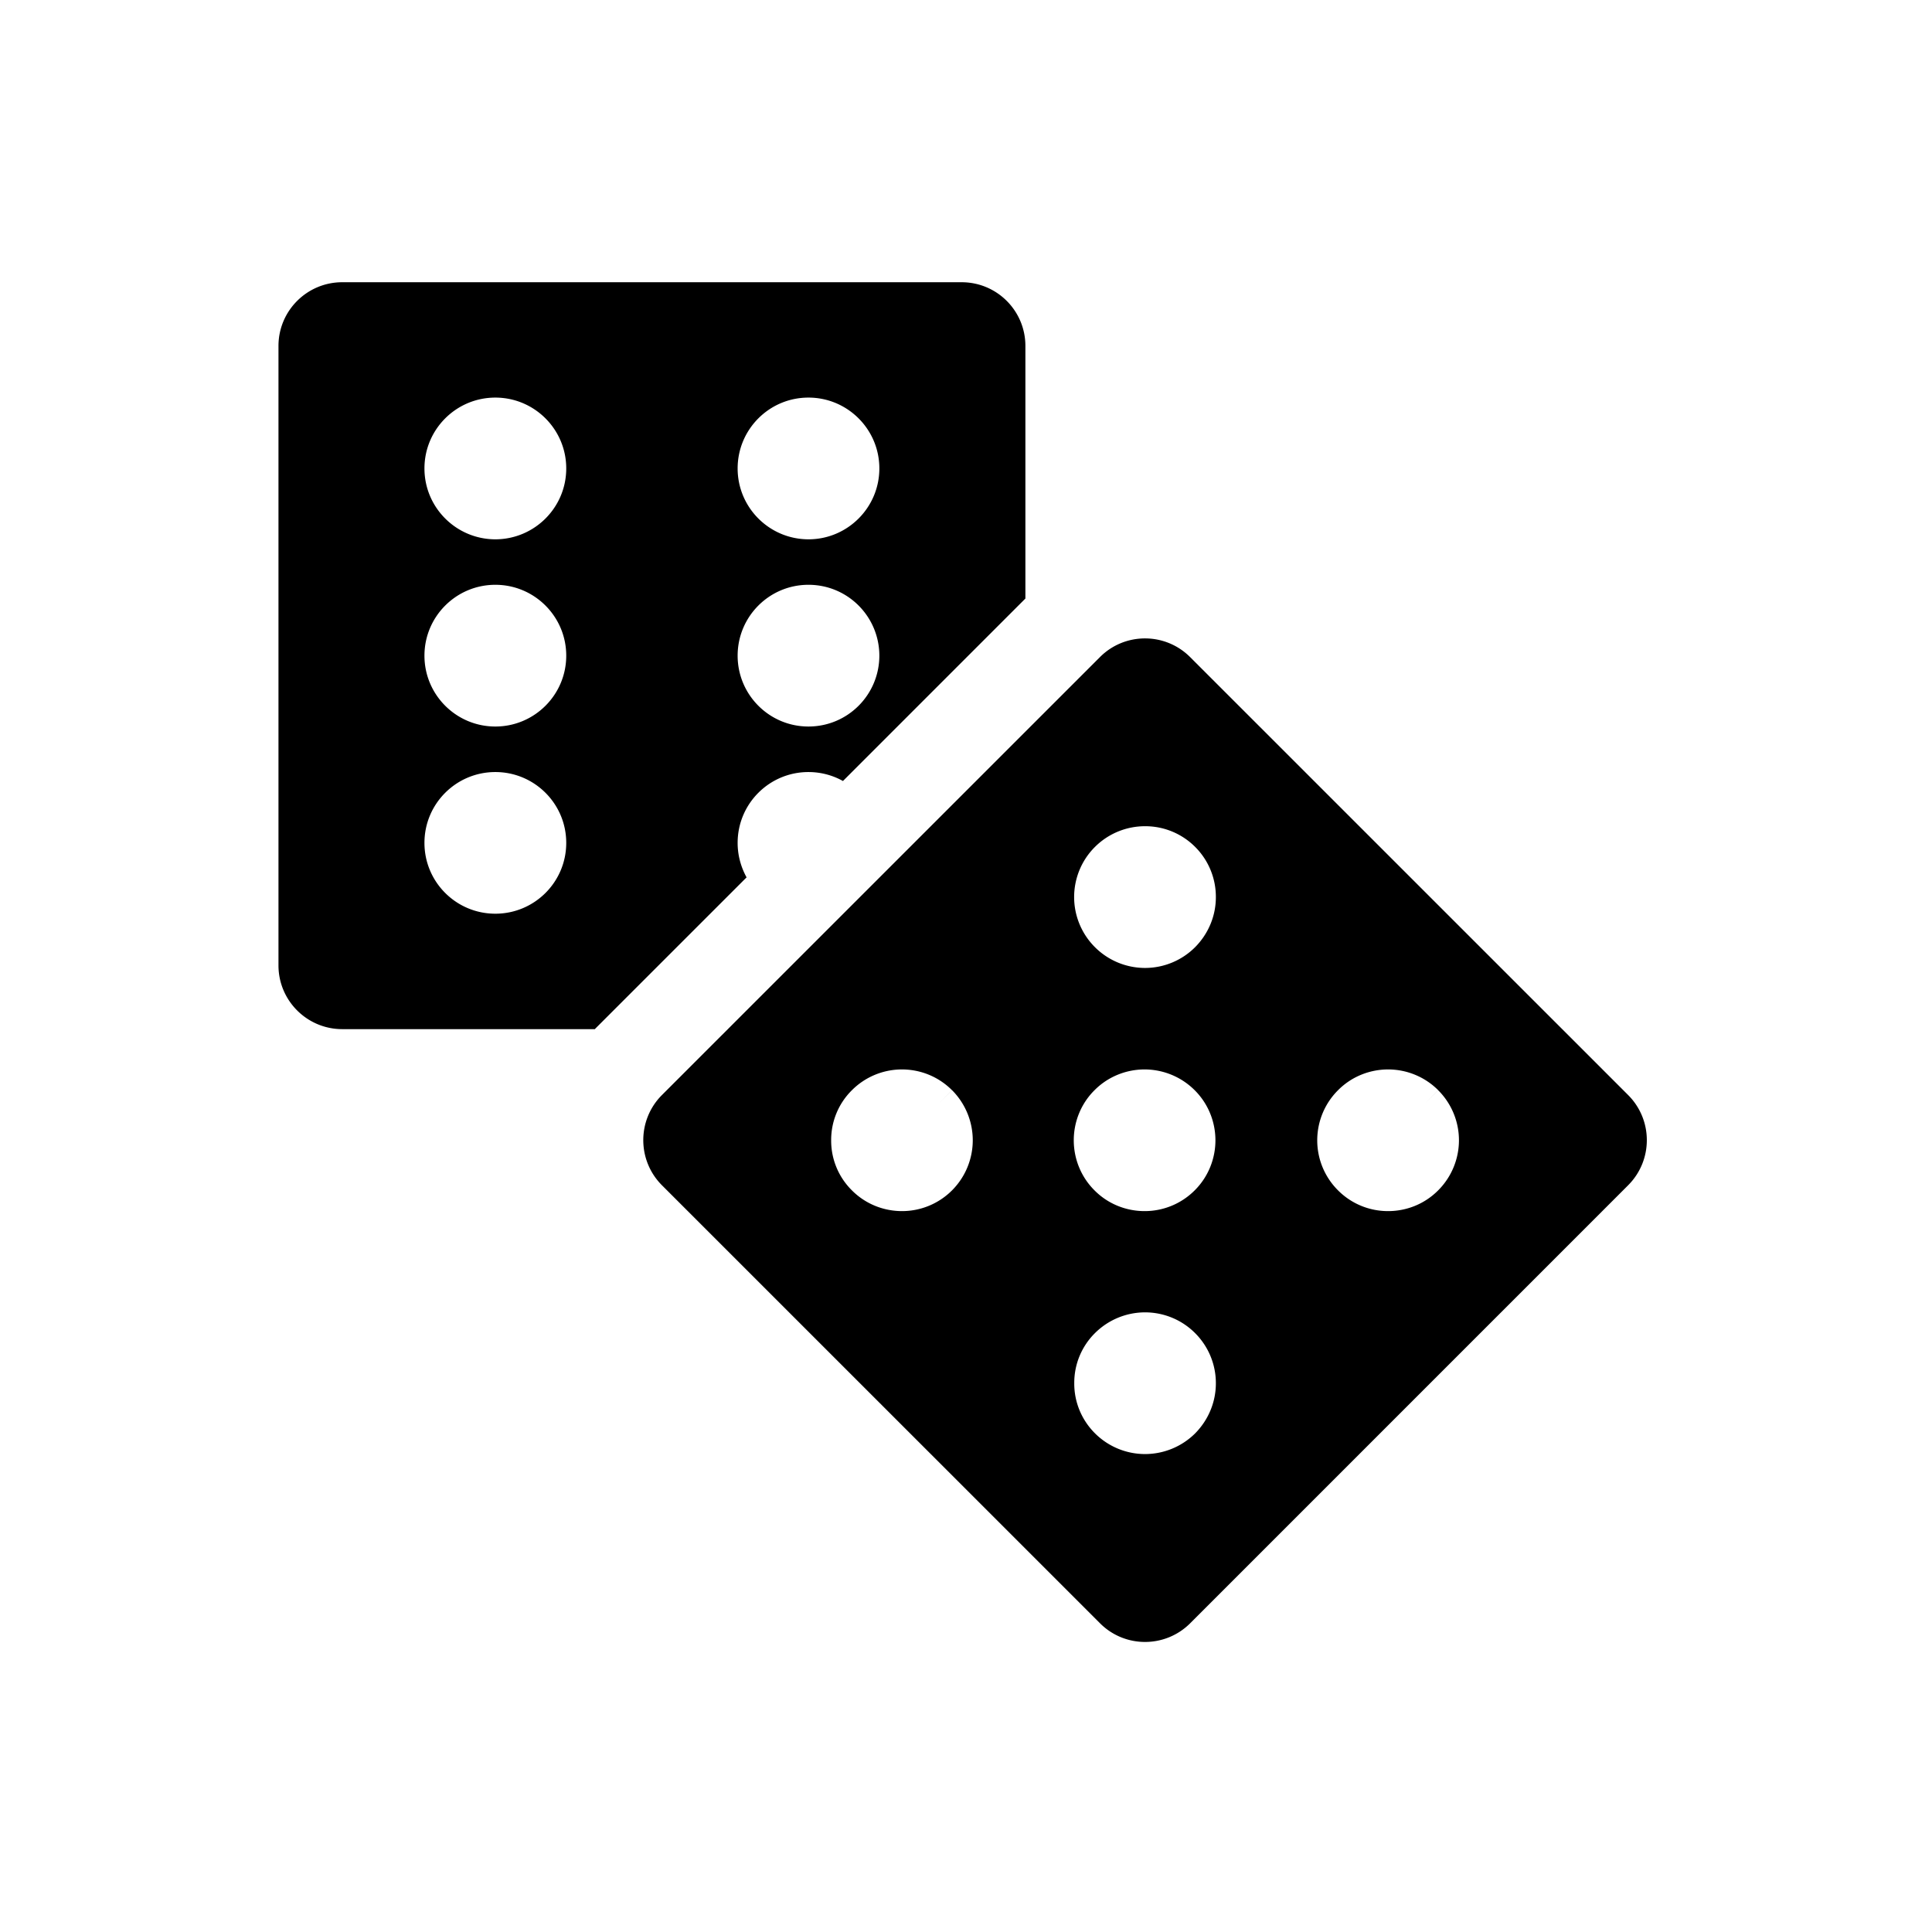 <svg xmlns="http://www.w3.org/2000/svg" viewBox="0 0 512 512" fill="currentColor"><path d="M195.481 223.372c0-10.382 8.401-18.771 18.768-18.771 3.319 0 6.443.866 9.143 2.372l48.349-48.354V91.684c0-9.338-7.553-16.89-16.906-16.89H90.704c-9.336 0-16.906 7.552-16.906 16.89v164.161c0 9.321 7.57 16.89 16.906 16.89h66.941c.065-.048.097-.095.145-.165l40.062-40.058c-1.489-2.713-2.371-5.818-2.371-9.14zm-64.209 18.769c-10.367 0-18.788-8.387-18.788-18.769 0-10.382 8.421-18.771 18.788-18.771 10.365 0 18.787 8.388 18.787 18.771.001 10.382-8.421 18.769-18.787 18.769zm-18.788-68.38c0-10.383 8.421-18.785 18.788-18.785 10.365 0 18.787 8.402 18.787 18.785 0 10.367-8.422 18.775-18.787 18.775-10.367 0-18.788-8.408-18.788-18.775zm18.788-30.835c-10.367-.017-18.788-8.418-18.788-18.785 0-10.366 8.421-18.774 18.788-18.774 10.365 0 18.787 8.408 18.787 18.774.001 10.381-8.421 18.768-18.787 18.785zm82.977-37.56c10.367 0 18.788 8.408 18.788 18.774 0 10.367-8.421 18.785-18.788 18.785-10.367-.017-18.768-8.418-18.768-18.785 0-10.366 8.401-18.774 18.768-18.774zm0 49.61c10.402 0 18.771 8.402 18.788 18.785-.017 10.367-8.386 18.775-18.788 18.775-10.367 0-18.768-8.408-18.768-18.775 0-10.383 8.401-18.785 18.768-18.785zm217.225 135.222L315.398 174.141c-6.606-6.605-17.301-6.605-23.889-.015l-116.09 116.072c-6.591 6.606-6.591 17.301 0 23.908L291.51 430.179c6.588 6.606 17.282 6.606 23.904 0l116.06-116.072c6.602-6.608 6.602-17.302 0-23.909zM252.3 315.457a18.695 18.695 0 0 1-13.245 5.498h-.016c-4.808 0-9.63-1.833-13.276-5.498a18.493 18.493 0 0 1-5.495-13.277 18.5 18.5 0 0 1 5.495-13.26 18.717 18.717 0 0 1 13.276-5.507c4.773 0 9.599 1.831 13.261 5.507l-3.518 3.518 3.533-3.518a18.824 18.824 0 0 1 5.477 13.26c0 4.796-1.845 9.618-5.492 13.277zm64.421 64.408a18.862 18.862 0 0 1-13.242 5.476h-.018a18.776 18.776 0 0 1-13.293-5.509c-3.662-3.664-5.512-8.469-5.477-13.275a18.517 18.517 0 0 1 5.477-13.261 18.83 18.83 0 0 1 13.293-5.508c4.773 0 9.613 1.843 13.26 5.508a18.715 18.715 0 0 1 5.496 13.261c.014 4.806-1.85 9.611-5.496 13.308zm-32.162-77.685c0-4.773 1.835-9.626 5.496-13.26 3.627-3.659 8.483-5.507 13.26-5.507 4.79 0 9.631 1.848 13.293 5.507 3.662 3.649 5.493 8.486 5.493 13.281 0 4.774-1.831 9.613-5.493 13.256a18.694 18.694 0 0 1-13.244 5.498h-.049c-4.793 0-9.633-1.833-13.26-5.498-3.661-3.643-5.496-8.481-5.496-13.277zm32.162-51.173a18.757 18.757 0 0 1-13.242 5.509h-.018a18.78 18.78 0 0 1-13.293-5.509 18.772 18.772 0 0 1-5.512-13.282c0-4.789 1.85-9.625 5.512-13.275a18.768 18.768 0 0 1 13.293-5.493 18.647 18.647 0 0 1 13.275 5.493 18.67 18.67 0 0 1 5.48 13.275c.015 4.796-1.849 9.602-5.495 13.282zm64.408 64.45c-3.631 3.665-8.455 5.498-13.229 5.498h-.032a18.641 18.641 0 0 1-13.277-5.498 18.703 18.703 0 0 1-5.51-13.256c0-4.795 1.846-9.632 5.51-13.281 3.646-3.676 8.484-5.507 13.277-5.507 4.789 0 9.614 1.848 13.261 5.491l-3.5 3.533 3.5-3.518a18.73 18.73 0 0 1 5.508 13.26c0 4.776-1.846 9.619-5.508 13.278z"/></svg>